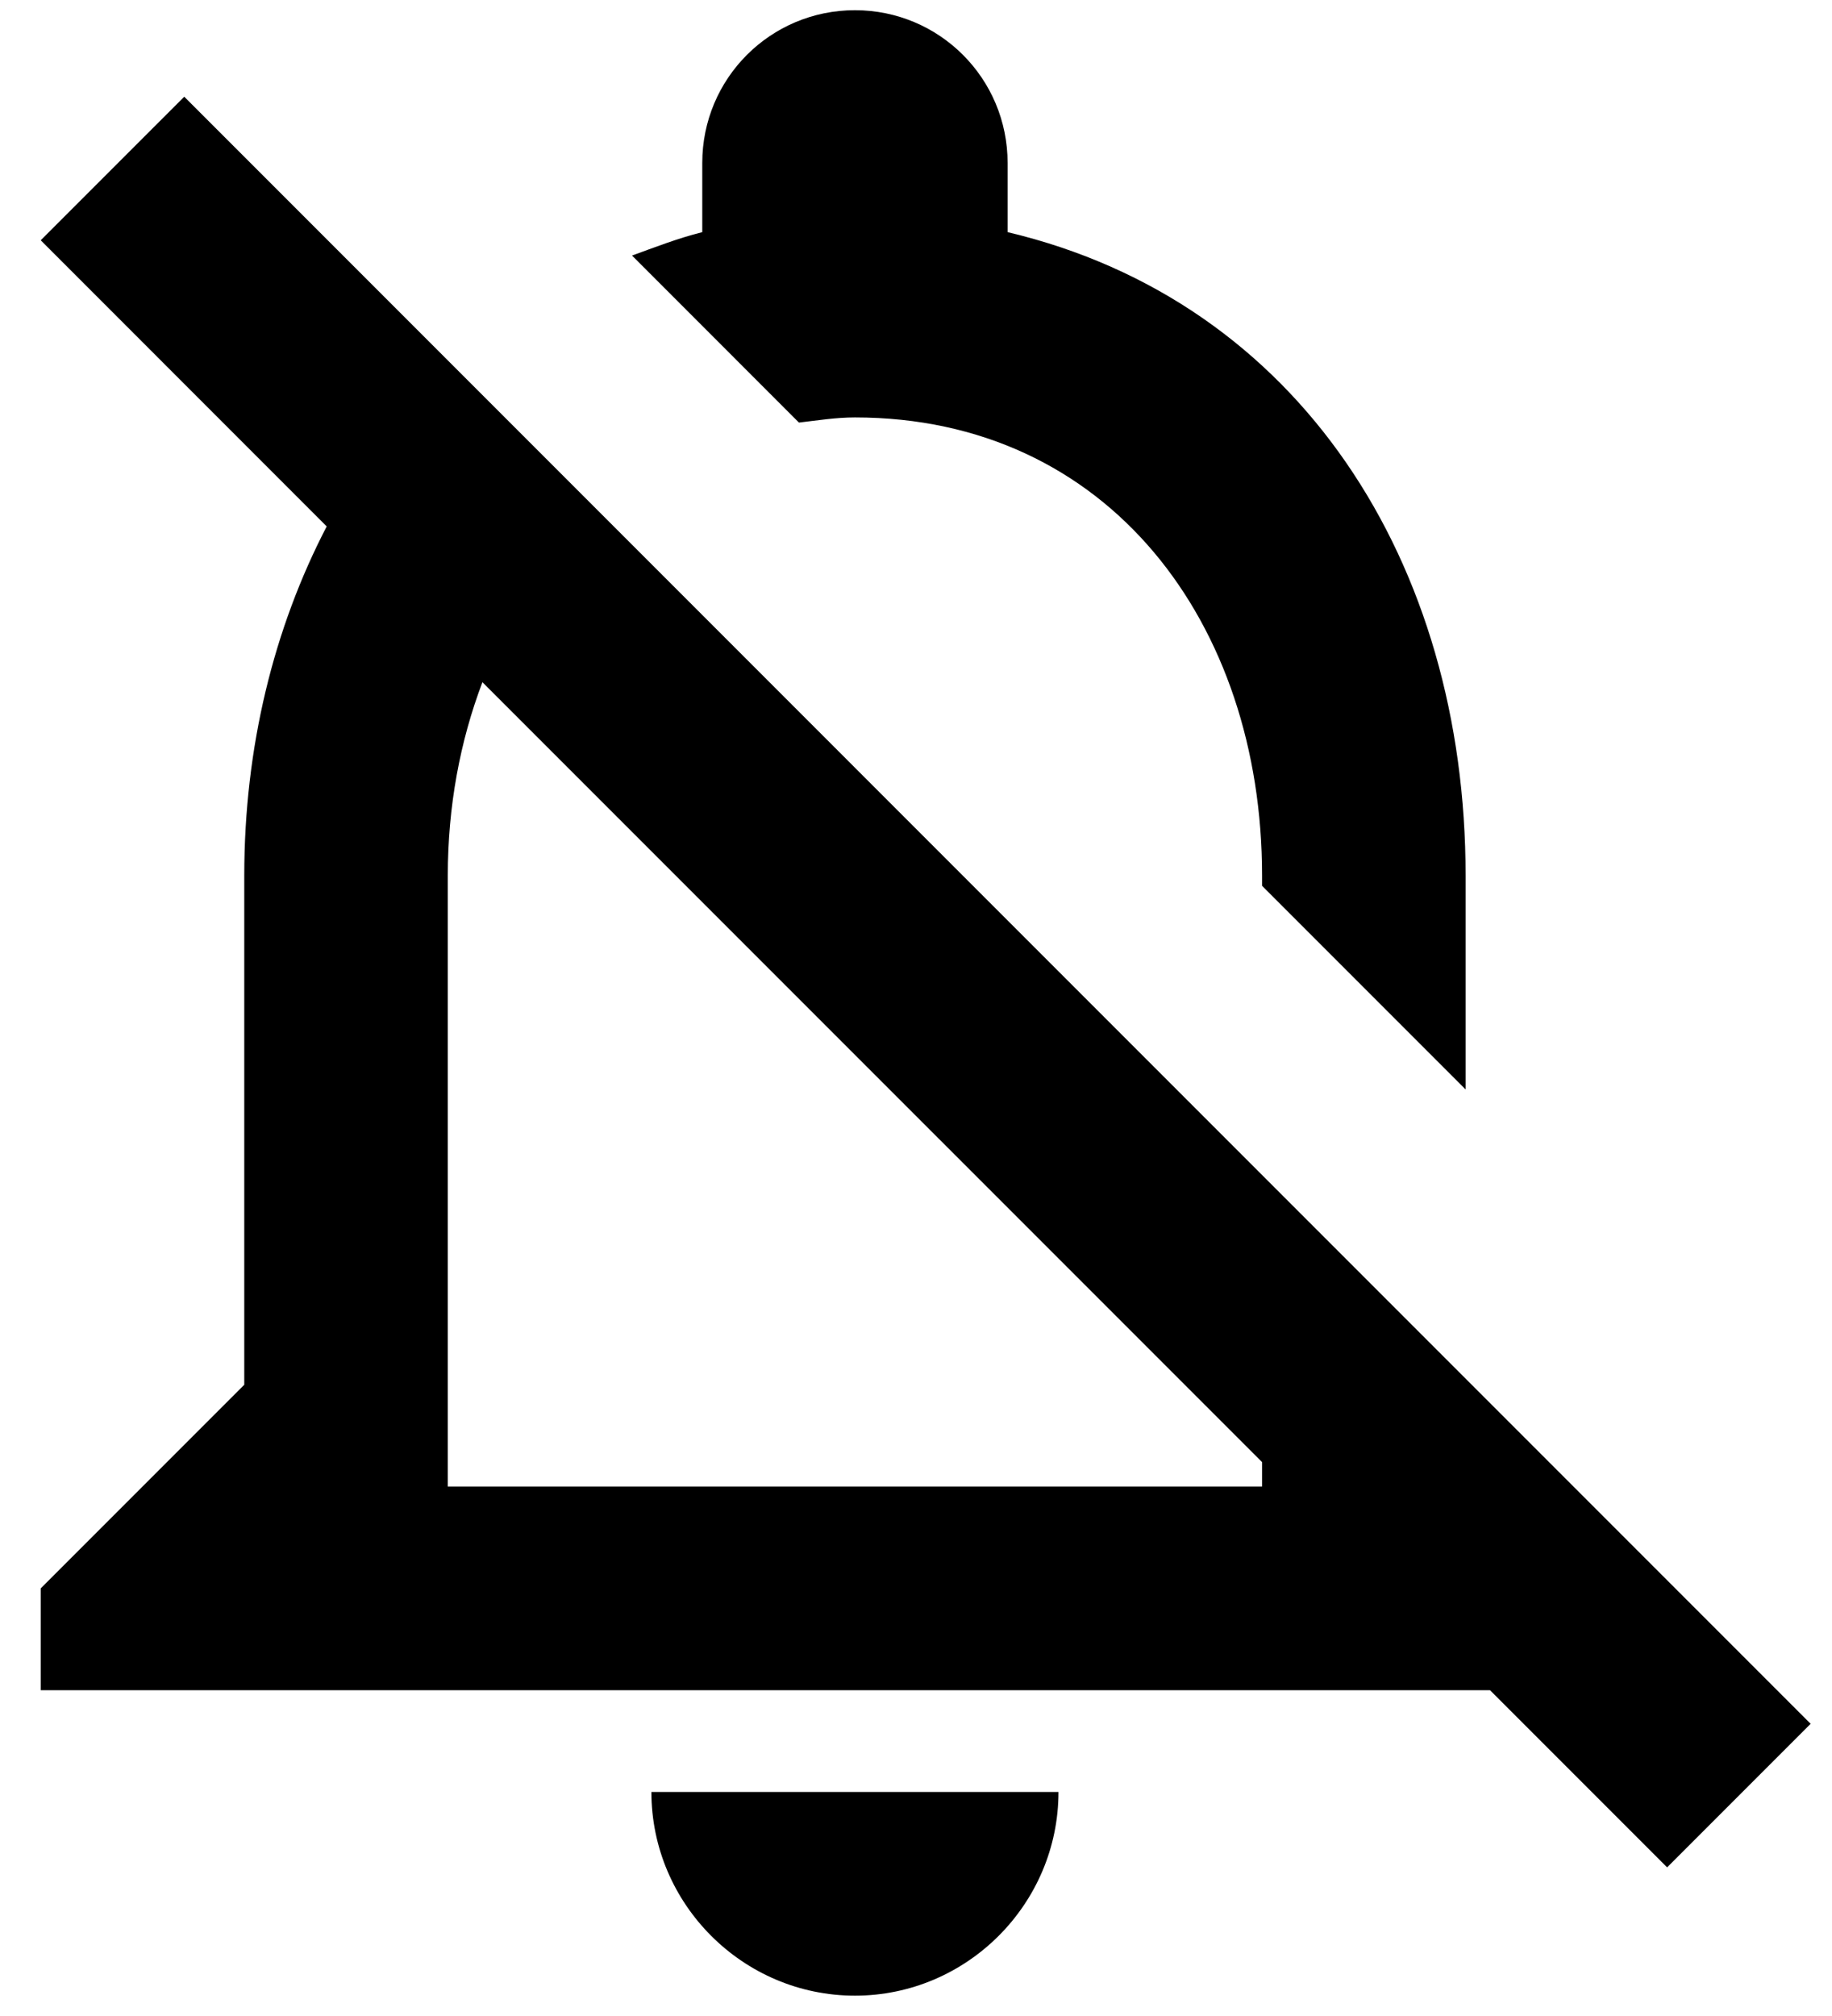 <svg width="30" height="33" viewBox="0 0 30 33" fill="none" xmlns="http://www.w3.org/2000/svg">
<path d="M14 32.667C15.833 32.667 17.333 31.167 17.333 29.333H10.667C10.667 31.167 12.167 32.667 14 32.667ZM14 6.833C18.15 6.833 20.667 10.2 20.667 14.333V14.5L24 17.833V14.333C24 9.217 21.283 4.933 16.5 3.8V2.667C16.5 1.283 15.383 0.167 14 0.167C12.617 0.167 11.5 1.283 11.5 2.667V3.8C11.1 3.9 10.717 4.05 10.35 4.183L13.083 6.917C13.383 6.883 13.683 6.833 14 6.833ZM3.017 1.583L0.667 3.933L5.35 8.617C4.483 10.283 4 12.233 4 14.333V22.667L0.667 26V27.667H24.4L27.3 30.567L29.65 28.217L3.017 1.583ZM20.667 24.333H7.333V14.333C7.333 13.2 7.533 12.133 7.9 11.167L20.667 23.933V24.333Z" fill="black"/>
</svg>
